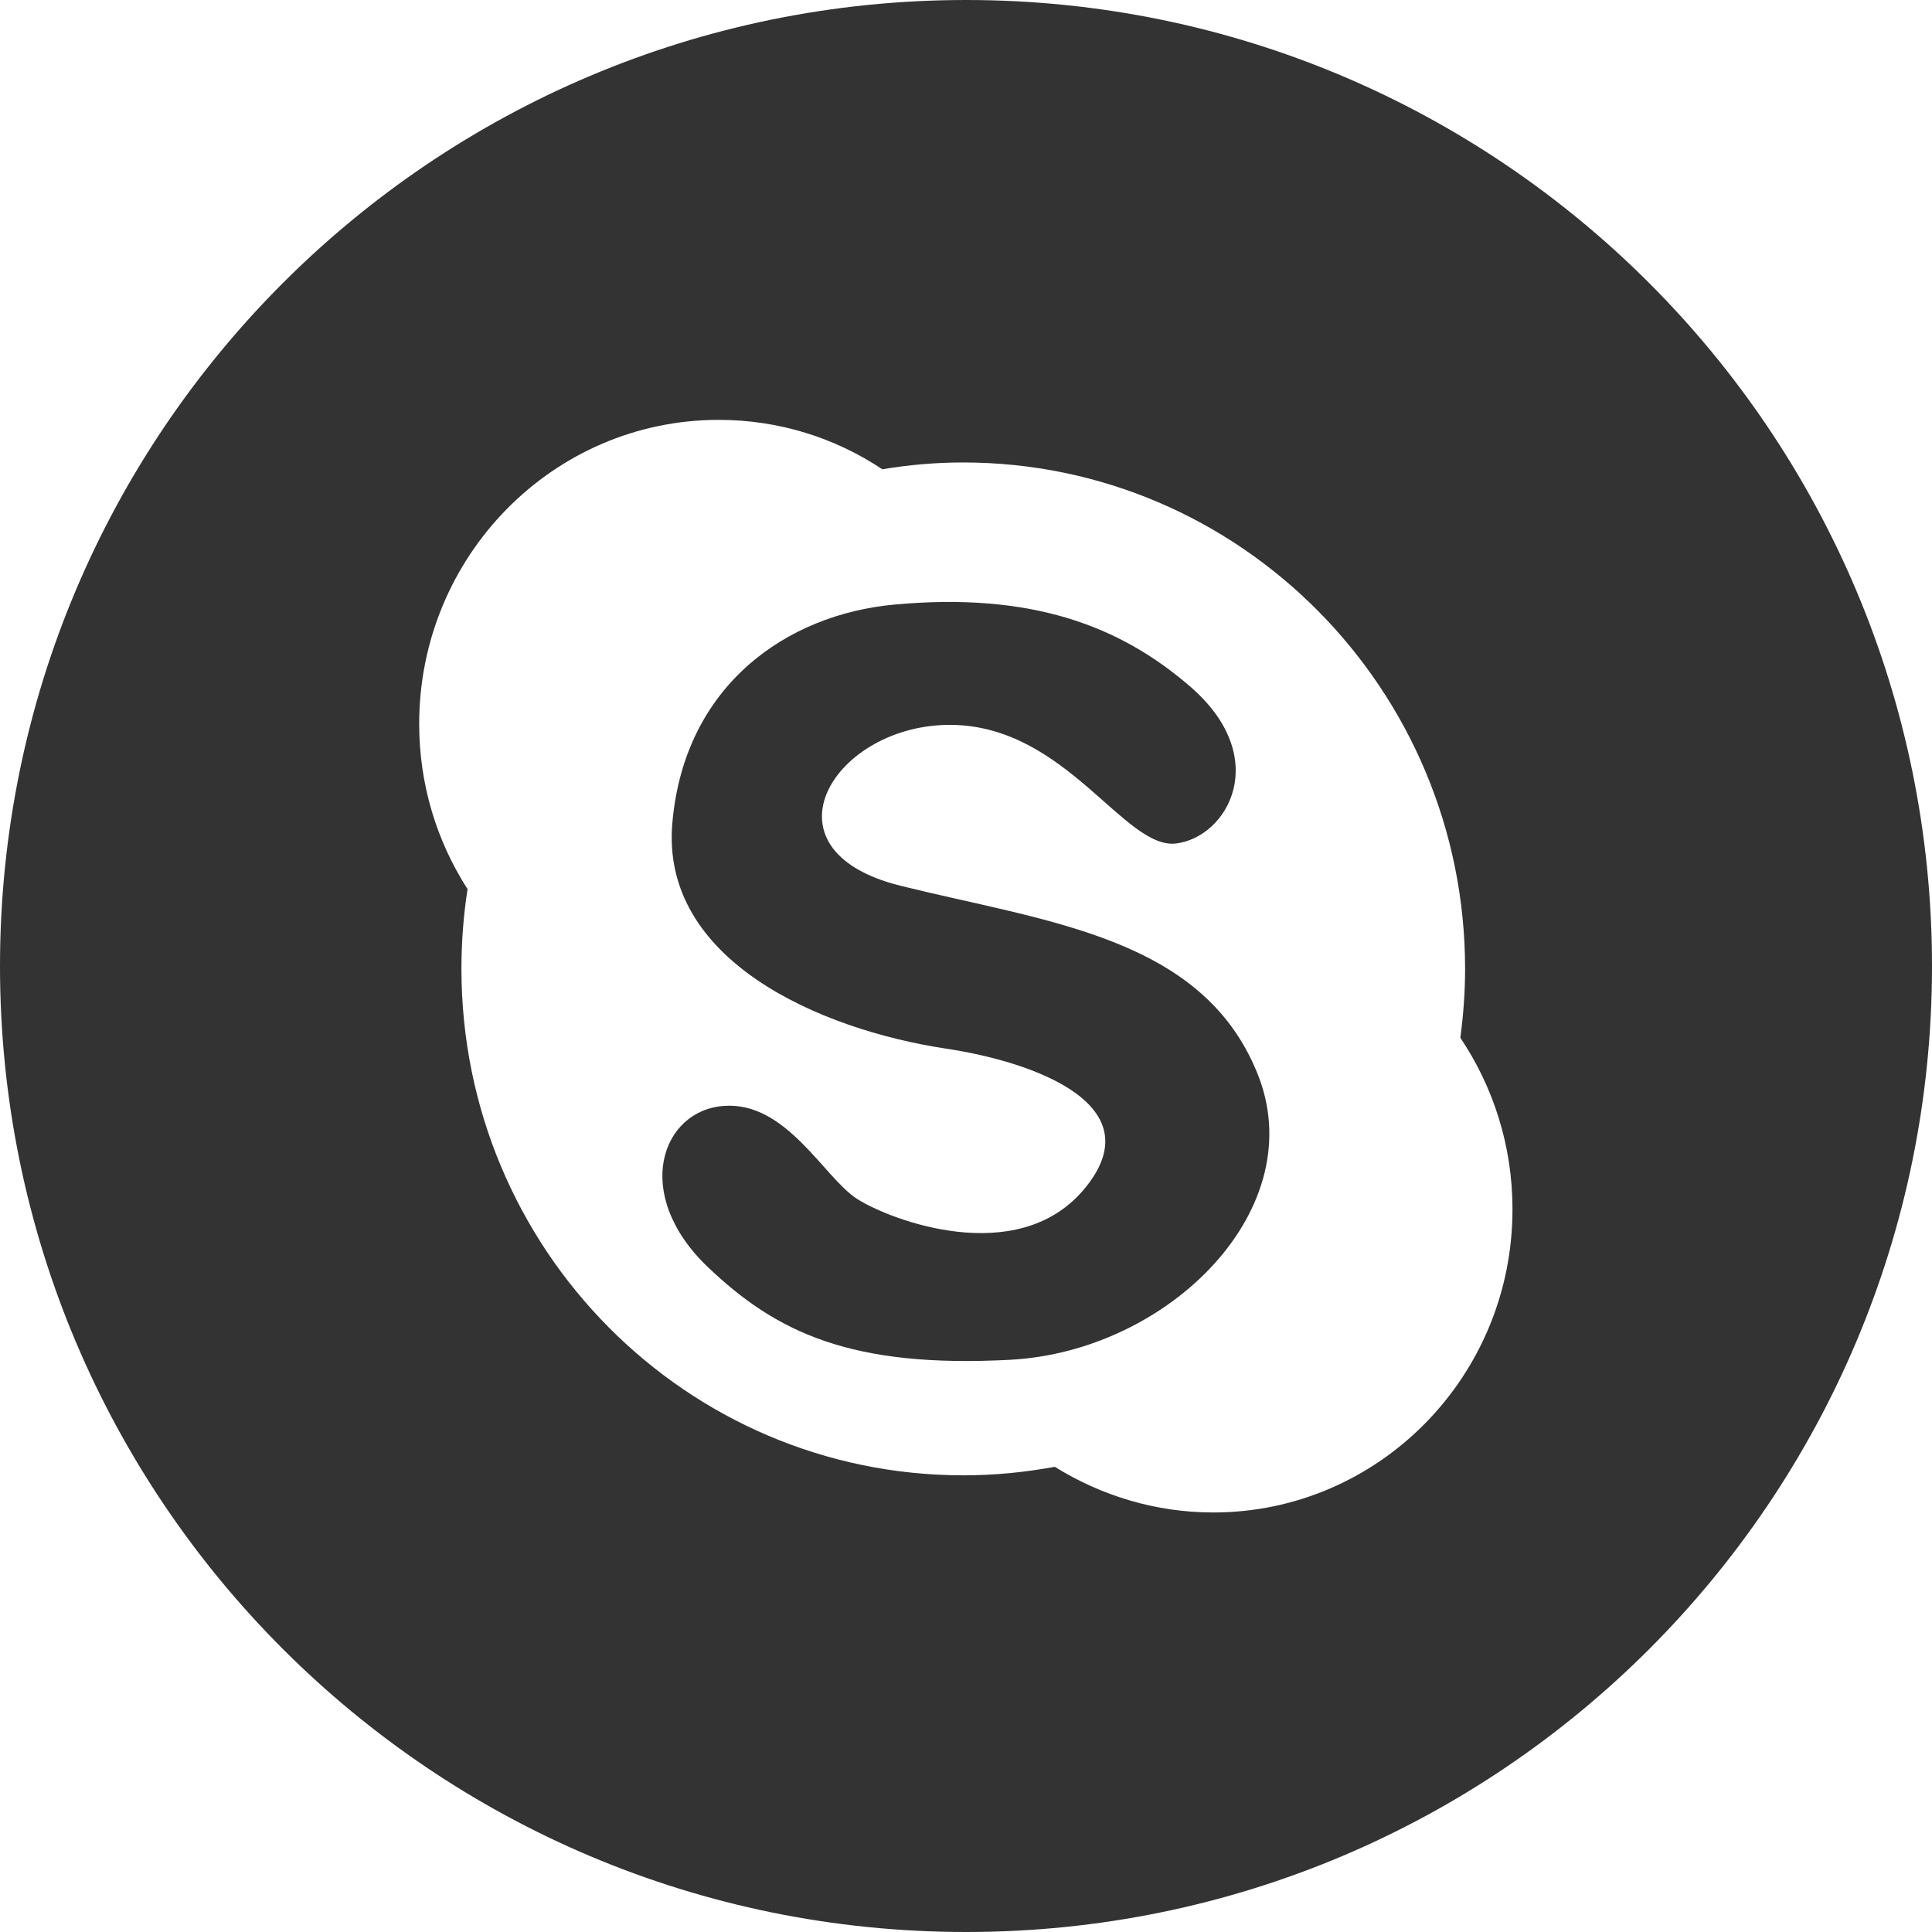 <?xml version="1.0" encoding="utf-8"?>
<!-- Generator: Adobe Illustrator 21.0.2, SVG Export Plug-In . SVG Version: 6.00 Build 0)  -->
<svg version="1.1" id="Layer_1" xmlns="http://www.w3.org/2000/svg" xmlns:xlink="http://www.w3.org/1999/xlink" x="0px" y="0px"
	 viewBox="0 0 566.9 566.9" style="enable-background:new 0 0 566.9 566.9;" xml:space="preserve">
<style type="text/css">
	.st0{fill:#333333;}
</style>
<g>
	<path class="st0" d="M264.2,259.9c-42.6-10.6-19.3-47.7,15.2-47.2c33.5,0.5,50.5,36.6,65.7,34.8c15.2-1.9,28.2-25.1,4.3-45.9
		c-20.7-18-46.8-27.9-87-24.2c-31.5,2.9-61.5,23.6-65.1,63.9c-3.7,40.4,43.2,60.8,80.3,66.4c26,3.9,61.5,16.7,40.2,41.6
		c-19.6,22.8-56.6,8.7-66.3,2.5c-9.7-6.2-20.7-28.6-39-27.3c-18.3,1.2-27.3,25.7-4.9,47.2c20.1,19.2,42,29.8,88.8,27.3
		c46.9-2.5,88.9-44.7,72.4-84.4C352.5,274.8,306.9,270.5,264.2,259.9z"/>
	<path class="st0" d="M283.5,0C126.9,0,0,126.9,0,283.5C0,440,126.9,566.9,283.5,566.9S566.9,440,566.9,283.5
		C566.9,126.9,440,0,283.5,0z M356,443.8c-17,0-33-5-46.5-13.4c-8.7,1.6-17.6,2.5-26.8,2.5c-81.4,0-147.3-66.5-147.3-148.6
		c0-7.9,0.6-15.8,1.8-23.4c-9-14-14.2-30.6-14.2-48.5c0-49.2,39.3-89.2,87.9-89.2c17.7,0,34.2,5.3,48,14.5c7.7-1.3,15.6-2,23.7-2
		c81.3,0,147.3,66.6,147.3,148.6c0,6.8-0.5,13.5-1.4,20.2c9.6,14.3,15.3,31.6,15.3,50.2C443.9,403.9,404.5,443.8,356,443.8z"/>
</g>
</svg>
